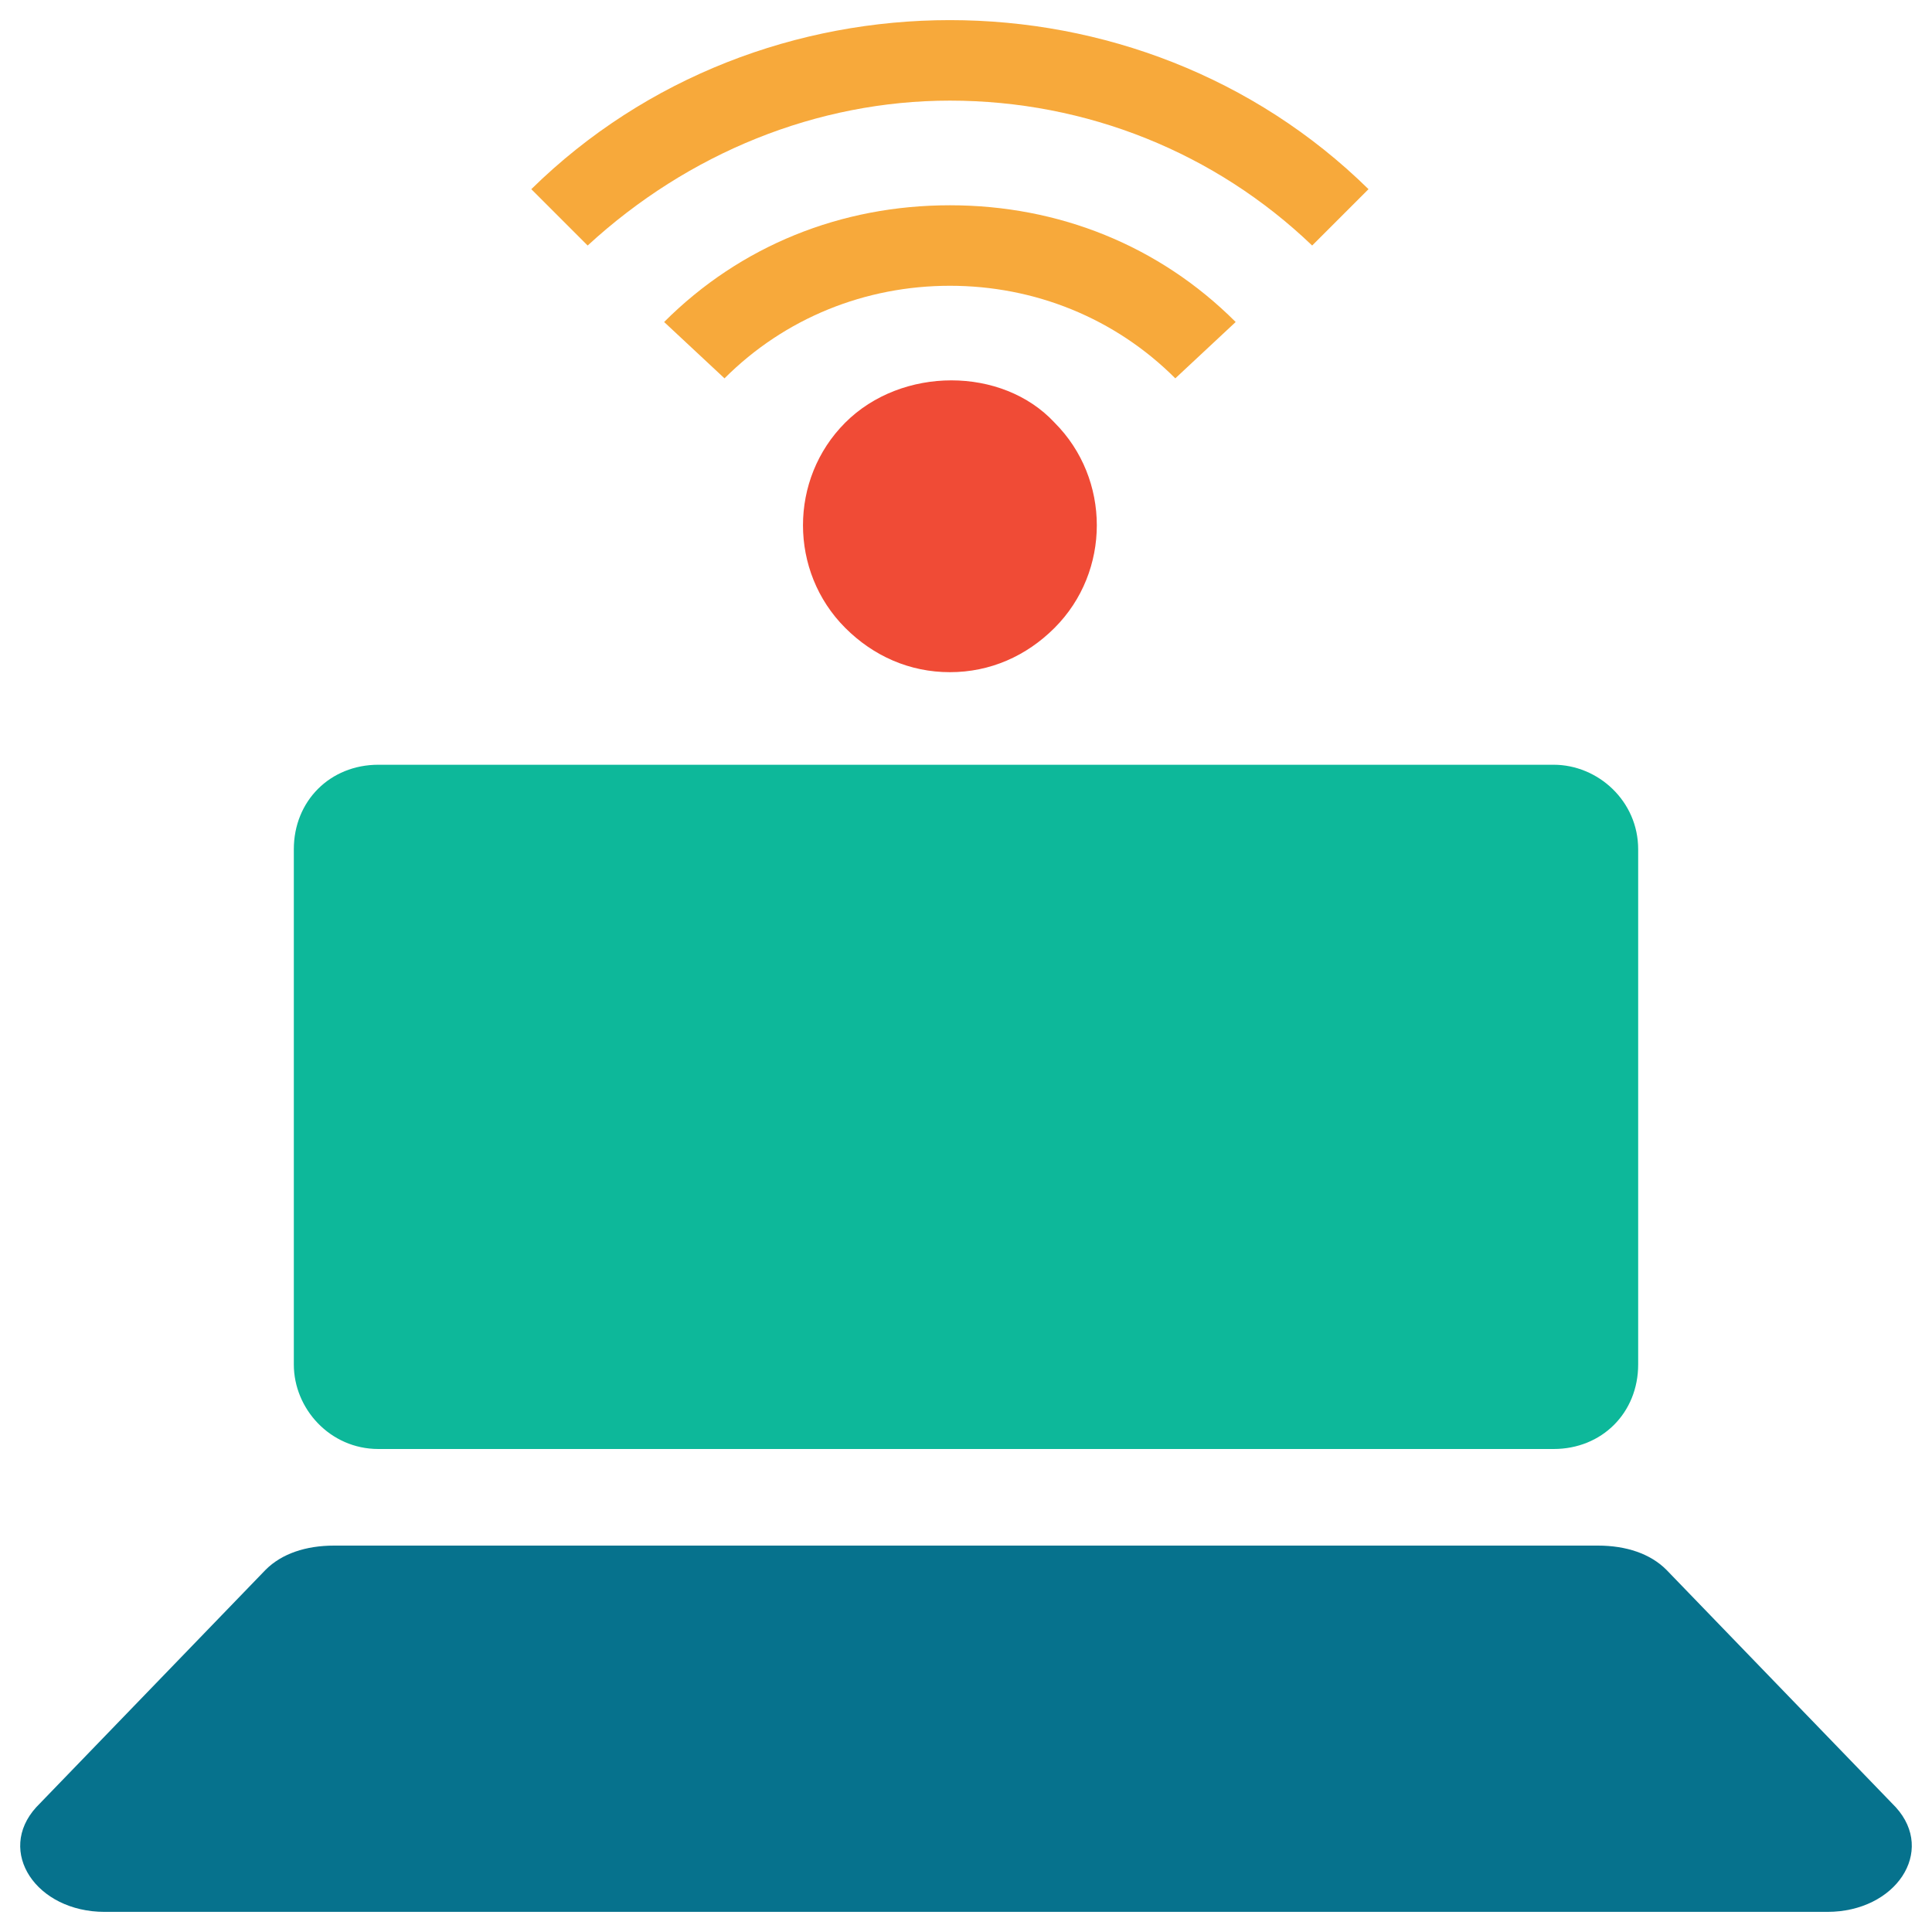 <?xml version="1.0" encoding="utf-8"?>
<!-- Generator: Adobe Illustrator 18.0.0, SVG Export Plug-In . SVG Version: 6.00 Build 0)  -->
<!DOCTYPE svg PUBLIC "-//W3C//DTD SVG 1.1//EN" "http://www.w3.org/Graphics/SVG/1.1/DTD/svg11.dtd">
<svg version="1.1" id="Layer_1" xmlns="http://www.w3.org/2000/svg" xmlns:xlink="http://www.w3.org/1999/xlink" x="0px" y="0px"
	 viewBox="0 0 48 48" enable-background="new 0 0 48 48" xml:space="preserve">
<g>
	<path fill="#0DB89A" d="M9.4,36h29.2c1.2,0,2.1-0.9,2.1-2.1V21.1c0-1.2-1-2.1-2.1-2.1H9.4c-1.2,0-2.1,0.9-2.1,2.1v12.8
		C7.3,35,8.2,36,9.4,36z"/>
	<path fill="#06728D" d="M47.1,44.9l-5.7-5.9c-0.4-0.4-1-0.6-1.7-0.6H8.3c-0.7,0-1.3,0.2-1.7,0.6l-5.7,5.9c-1,1.1,0,2.6,1.7,2.6
		h42.8C47.1,47.5,48.1,46,47.1,44.9z"/>
	<path fill="#F04B36" d="M21,10.5c-1.4,1.4-1.4,3.7,0,5.1c0.7,0.7,1.6,1.1,2.6,1.1c1,0,1.9-0.4,2.6-1.1c1.4-1.4,1.4-3.7,0-5.1
		C24.9,9.1,22.4,9.1,21,10.5z"/>
	<path fill="#F7A93B" d="M30.7,8c-1.9-1.9-4.4-2.9-7.1-2.9c-2.7,0-5.2,1-7.1,2.9L18,9.4c1.5-1.5,3.5-2.3,5.6-2.3
		c2.1,0,4.1,0.8,5.6,2.3L30.7,8z"/>
	<path fill="#F7A93B" d="M23.6,2.5c3.4,0,6.6,1.3,9,3.6l1.4-1.4c-5.7-5.6-15.1-5.6-20.8,0l1.4,1.4C17.1,3.8,20.3,2.5,23.6,2.5z"/>
</g>
</svg>
